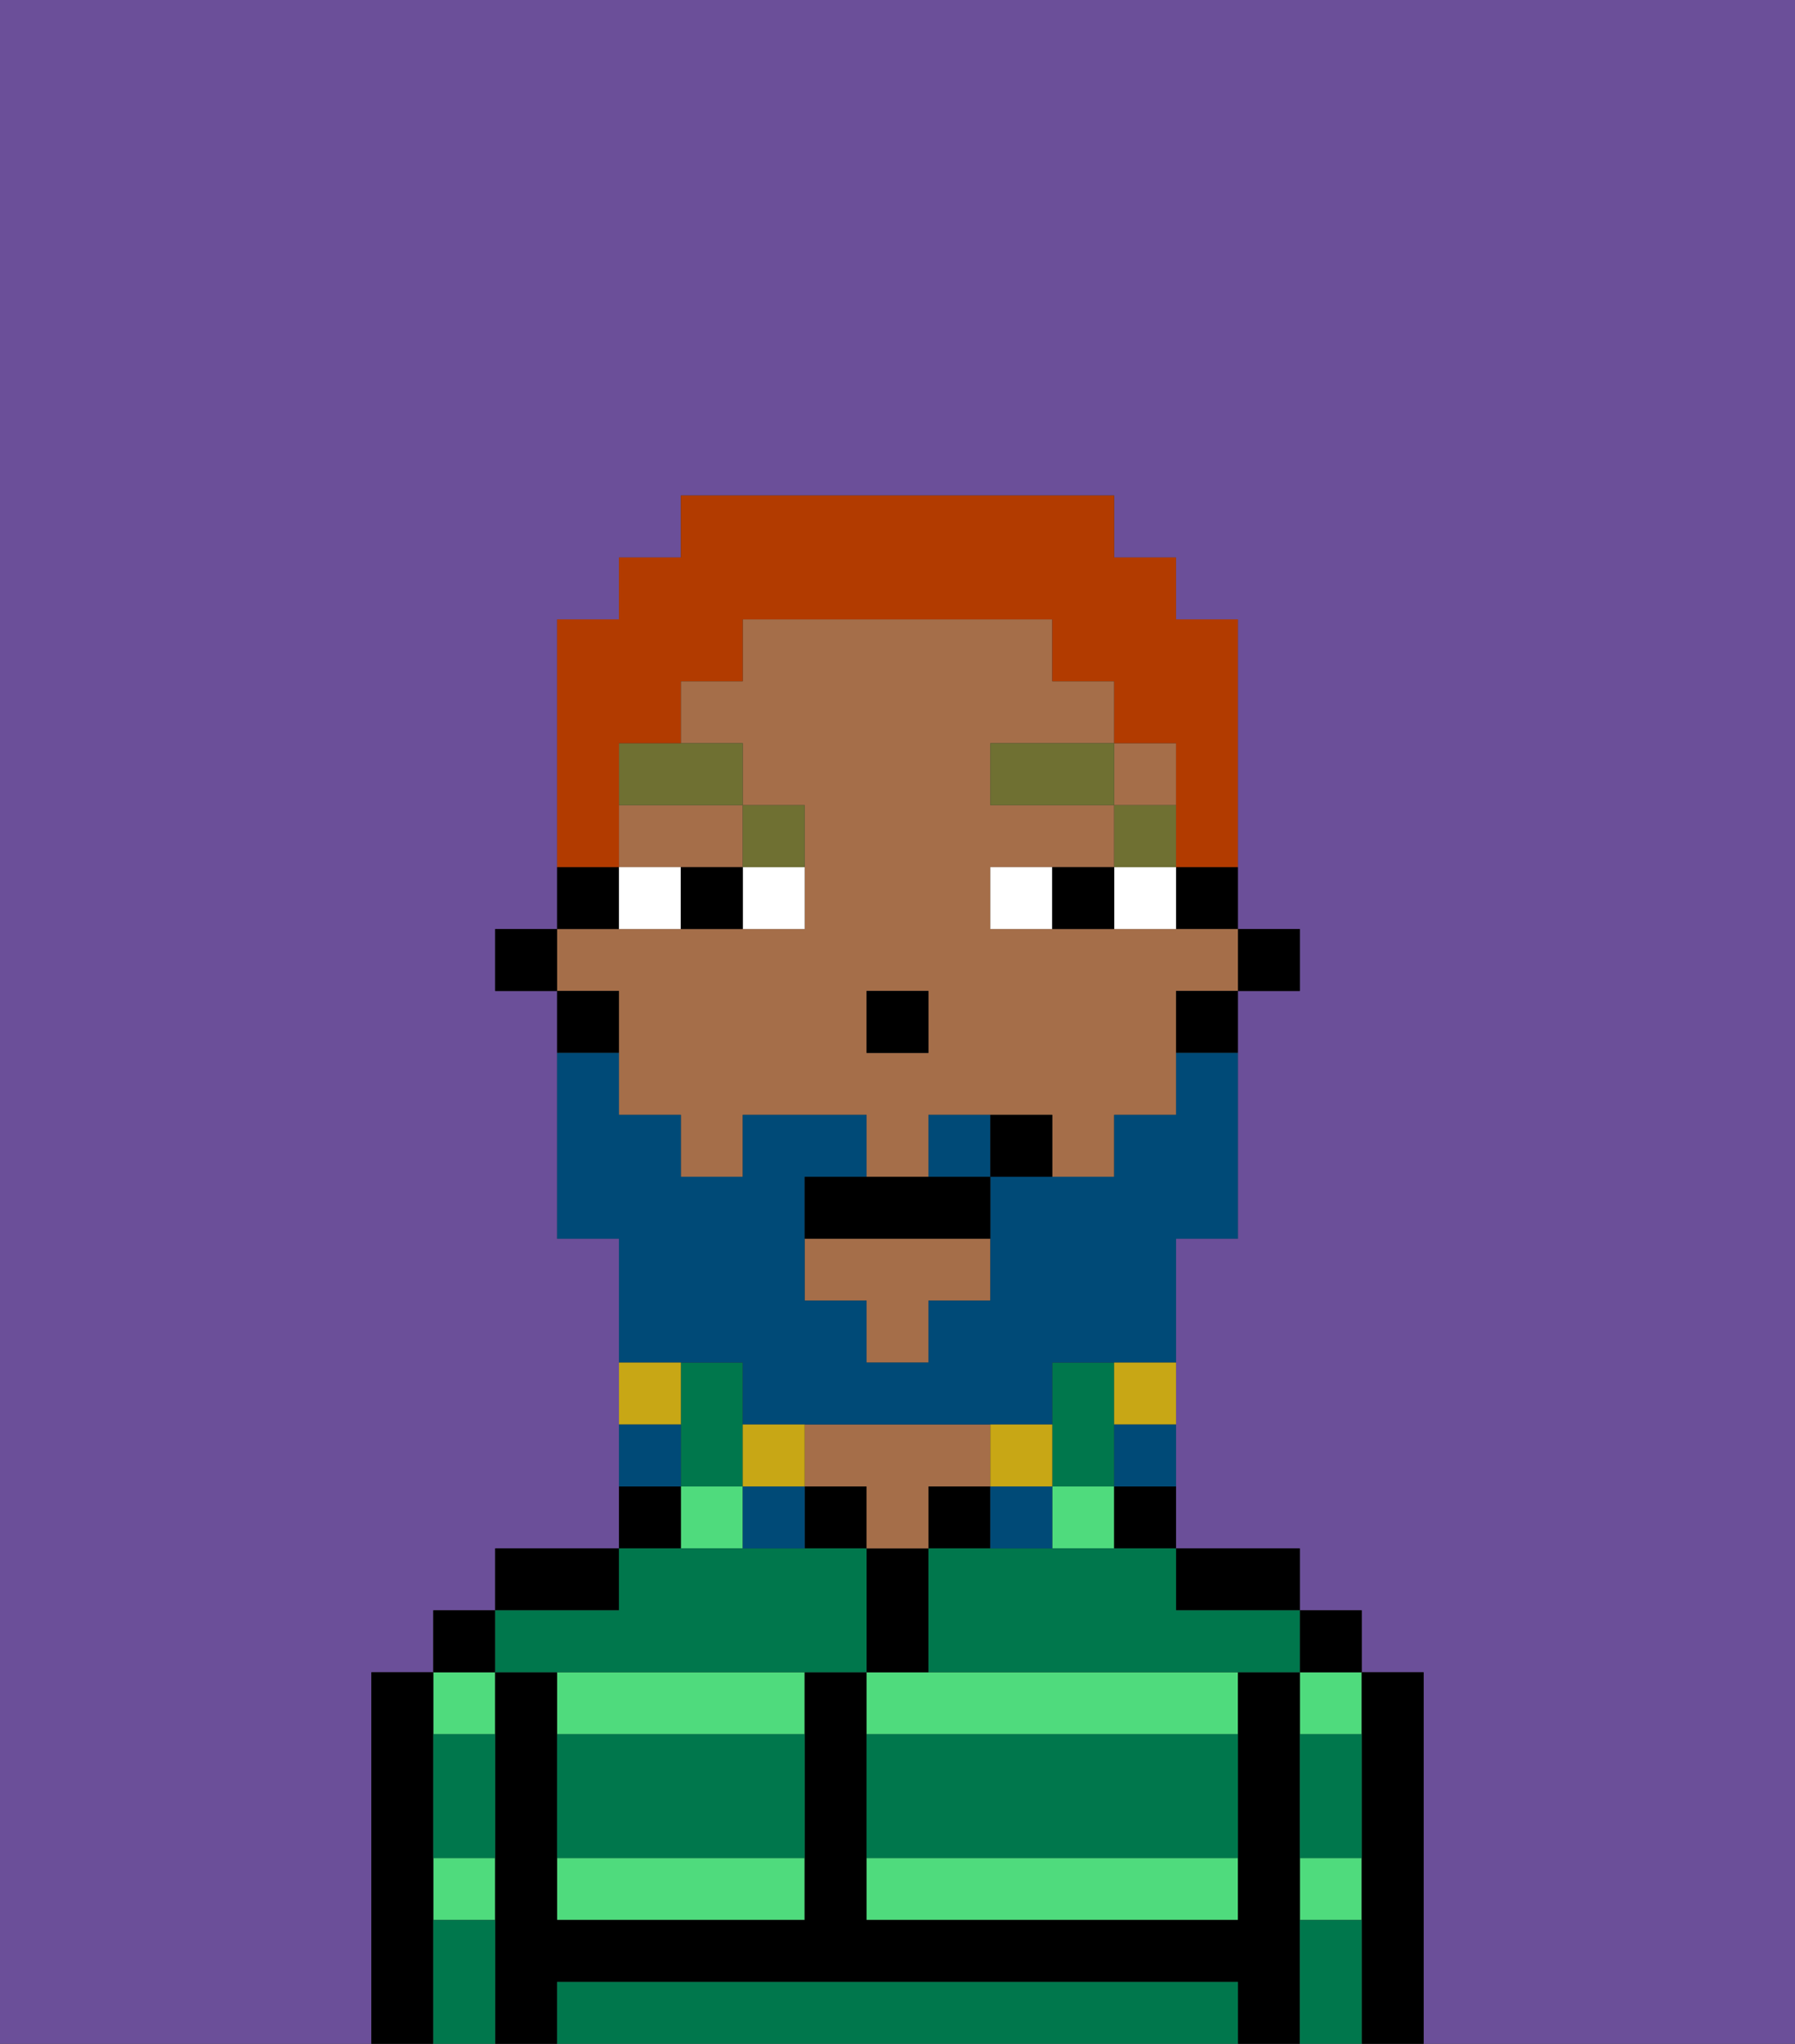 <svg xmlns="http://www.w3.org/2000/svg" viewBox="0 0 29 33"><rect x="0" y="0" width="29" height="33" fill="#333333" stroke="none"/><defs><style>polygon,rect,path{shape-rendering:crispedges;}.wa178-1{fill:#6b4f99;}.wa178-2{fill:#4fdb7d;}.wa178-3{fill:#000000;}.wa178-4{fill:#a56e49;}.wa178-5{fill:#00774c;}.wa178-6{fill:#ffffff;}.wa178-7{fill:#6f7032;}.wa178-8{fill:#004a77;}.wa178-9{fill:#c8a715;}.wa178-10{fill:#b23b00;}</style></defs><path class="wa178-1" d="M0,33H6V27H7V26H8V25h2V20H9V16H8V15H9V10h1V9h1V8h7V9h1v1h1v5h1v1H20v4H19v5h2v1h1v1h1v6h6V0H0Z"/><path class="wa178-2" d="M14,27v1h6V27H14Z"/><path class="wa178-2" d="M14,31h6V30H14Z"/><rect class="wa178-2" x="17" y="24" width="1" height="1"/><rect class="wa178-2" x="21" y="30" width="1" height="1"/><rect class="wa178-2" x="21" y="27" width="1" height="1"/><rect class="wa178-2" x="7" y="30" width="1" height="1"/><rect class="wa178-2" x="7" y="27" width="1" height="1"/><path class="wa178-2" d="M9,28h4V27H9Z"/><rect class="wa178-2" x="11" y="24" width="1" height="1"/><path class="wa178-2" d="M9,31h4V30H9Z"/><path class="wa178-3" d="M23,27H22v6h1V27Z"/><rect class="wa178-3" x="21" y="26" width="1" height="1"/><path class="wa178-3" d="M21,30V27H20v4H14V27H13v4H9V27H8v6H9V32H20v1h1V30Z"/><path class="wa178-3" d="M20,26h1V25H19v1Z"/><path class="wa178-3" d="M18,25h1V24H18Z"/><rect class="wa178-3" x="15" y="24" width="1" height="1"/><path class="wa178-3" d="M15,26V25H14v2h1Z"/><rect class="wa178-3" x="13" y="24" width="1" height="1"/><path class="wa178-4" d="M15,24h1V23H13v1h1v1h1Z"/><path class="wa178-3" d="M11,24H10v1h1Z"/><path class="wa178-3" d="M10,25H8v1h2Z"/><rect class="wa178-3" x="7" y="26" width="1" height="1"/><path class="wa178-3" d="M7,30V27H6v6H7V30Z"/><rect class="wa178-3" x="20" y="15" width="1" height="1"/><path class="wa178-3" d="M19,15h1V14H19Z"/><path class="wa178-4" d="M10,14h2V13H10Z"/><rect class="wa178-4" x="18" y="12" width="1" height="1"/><path class="wa178-4" d="M10,17v1h1v1h1V18h2v1h1V18h2v1h1V18h1V16h1V15H16V14h2V13H16V12h2V11H17V10H12v1H11v1h1v1h1v2H9v1h1Zm4-1h1v1H14Z"/><polygon class="wa178-4" points="13 21 14 21 14 22 15 22 15 21 16 21 16 20 13 20 13 21"/><path class="wa178-3" d="M19,17h1V16H19Z"/><path class="wa178-3" d="M10,14H9v1h1Z"/><path class="wa178-3" d="M10,16H9v1h1Z"/><rect class="wa178-3" x="8" y="15" width="1" height="1"/><rect class="wa178-3" x="14" y="16" width="1" height="1"/><path class="wa178-5" d="M19,32H9v1H20V32Z"/><path class="wa178-5" d="M14,29v1h6V28H14Z"/><path class="wa178-5" d="M9,29v1h4V28H9Z"/><path class="wa178-5" d="M9,27h5V25H10v1H8v1Z"/><path class="wa178-5" d="M17,25H15v2h6V26H19V25H17Z"/><path class="wa178-5" d="M7,29v1H8V28H7Z"/><path class="wa178-5" d="M7,31v2H8V31Z"/><path class="wa178-5" d="M21,31v2h1V31Z"/><path class="wa178-5" d="M21,29v1h1V28H21Z"/><path class="wa178-5" d="M12,23V22H11v2h1Z"/><path class="wa178-5" d="M18,24V22H17v2Z"/><path class="wa178-6" d="M12,15h1V14H12Z"/><path class="wa178-6" d="M10,14v1h1V14Z"/><path class="wa178-6" d="M18,14v1h1V14Z"/><path class="wa178-6" d="M16,14v1h1V14Z"/><path class="wa178-3" d="M11,14v1h1V14Z"/><path class="wa178-3" d="M17,14v1h1V14Z"/><rect class="wa178-7" x="18" y="13" width="1" height="1"/><rect class="wa178-7" x="16" y="12" width="2" height="1"/><path class="wa178-7" d="M13,14V13H12v1Z"/><path class="wa178-7" d="M10,13h2V12H10Z"/><path class="wa178-8" d="M12,22v1h5V22h2V20h1V17H19v1H18v1H16v2H15v1H14V21H13V19h1V18H12v1H11V18H10V17H9v3h1v2h2Z"/><path class="wa178-8" d="M15,18v1h1V18Z"/><path class="wa178-9" d="M18,23h1V22H18Z"/><path class="wa178-8" d="M18,24h1V23H18Z"/><path class="wa178-9" d="M17,24V23H16v1Z"/><path class="wa178-8" d="M16,24v1h1V24Z"/><path class="wa178-9" d="M13,24V23H12v1Z"/><path class="wa178-8" d="M12,24v1h1V24Z"/><path class="wa178-9" d="M11,22H10v1h1Z"/><path class="wa178-8" d="M11,23H10v1h1Z"/><path class="wa178-3" d="M14,19H13v1h3V19H14Z"/><path class="wa178-3" d="M16,18v1h1V18Z"/><path class="wa178-10" d="M10,13V12h1V11h1V10h5v1h1v1h1v2h1V10H19V9H18V8H11V9H10v1H9v4h1Z"/></svg>